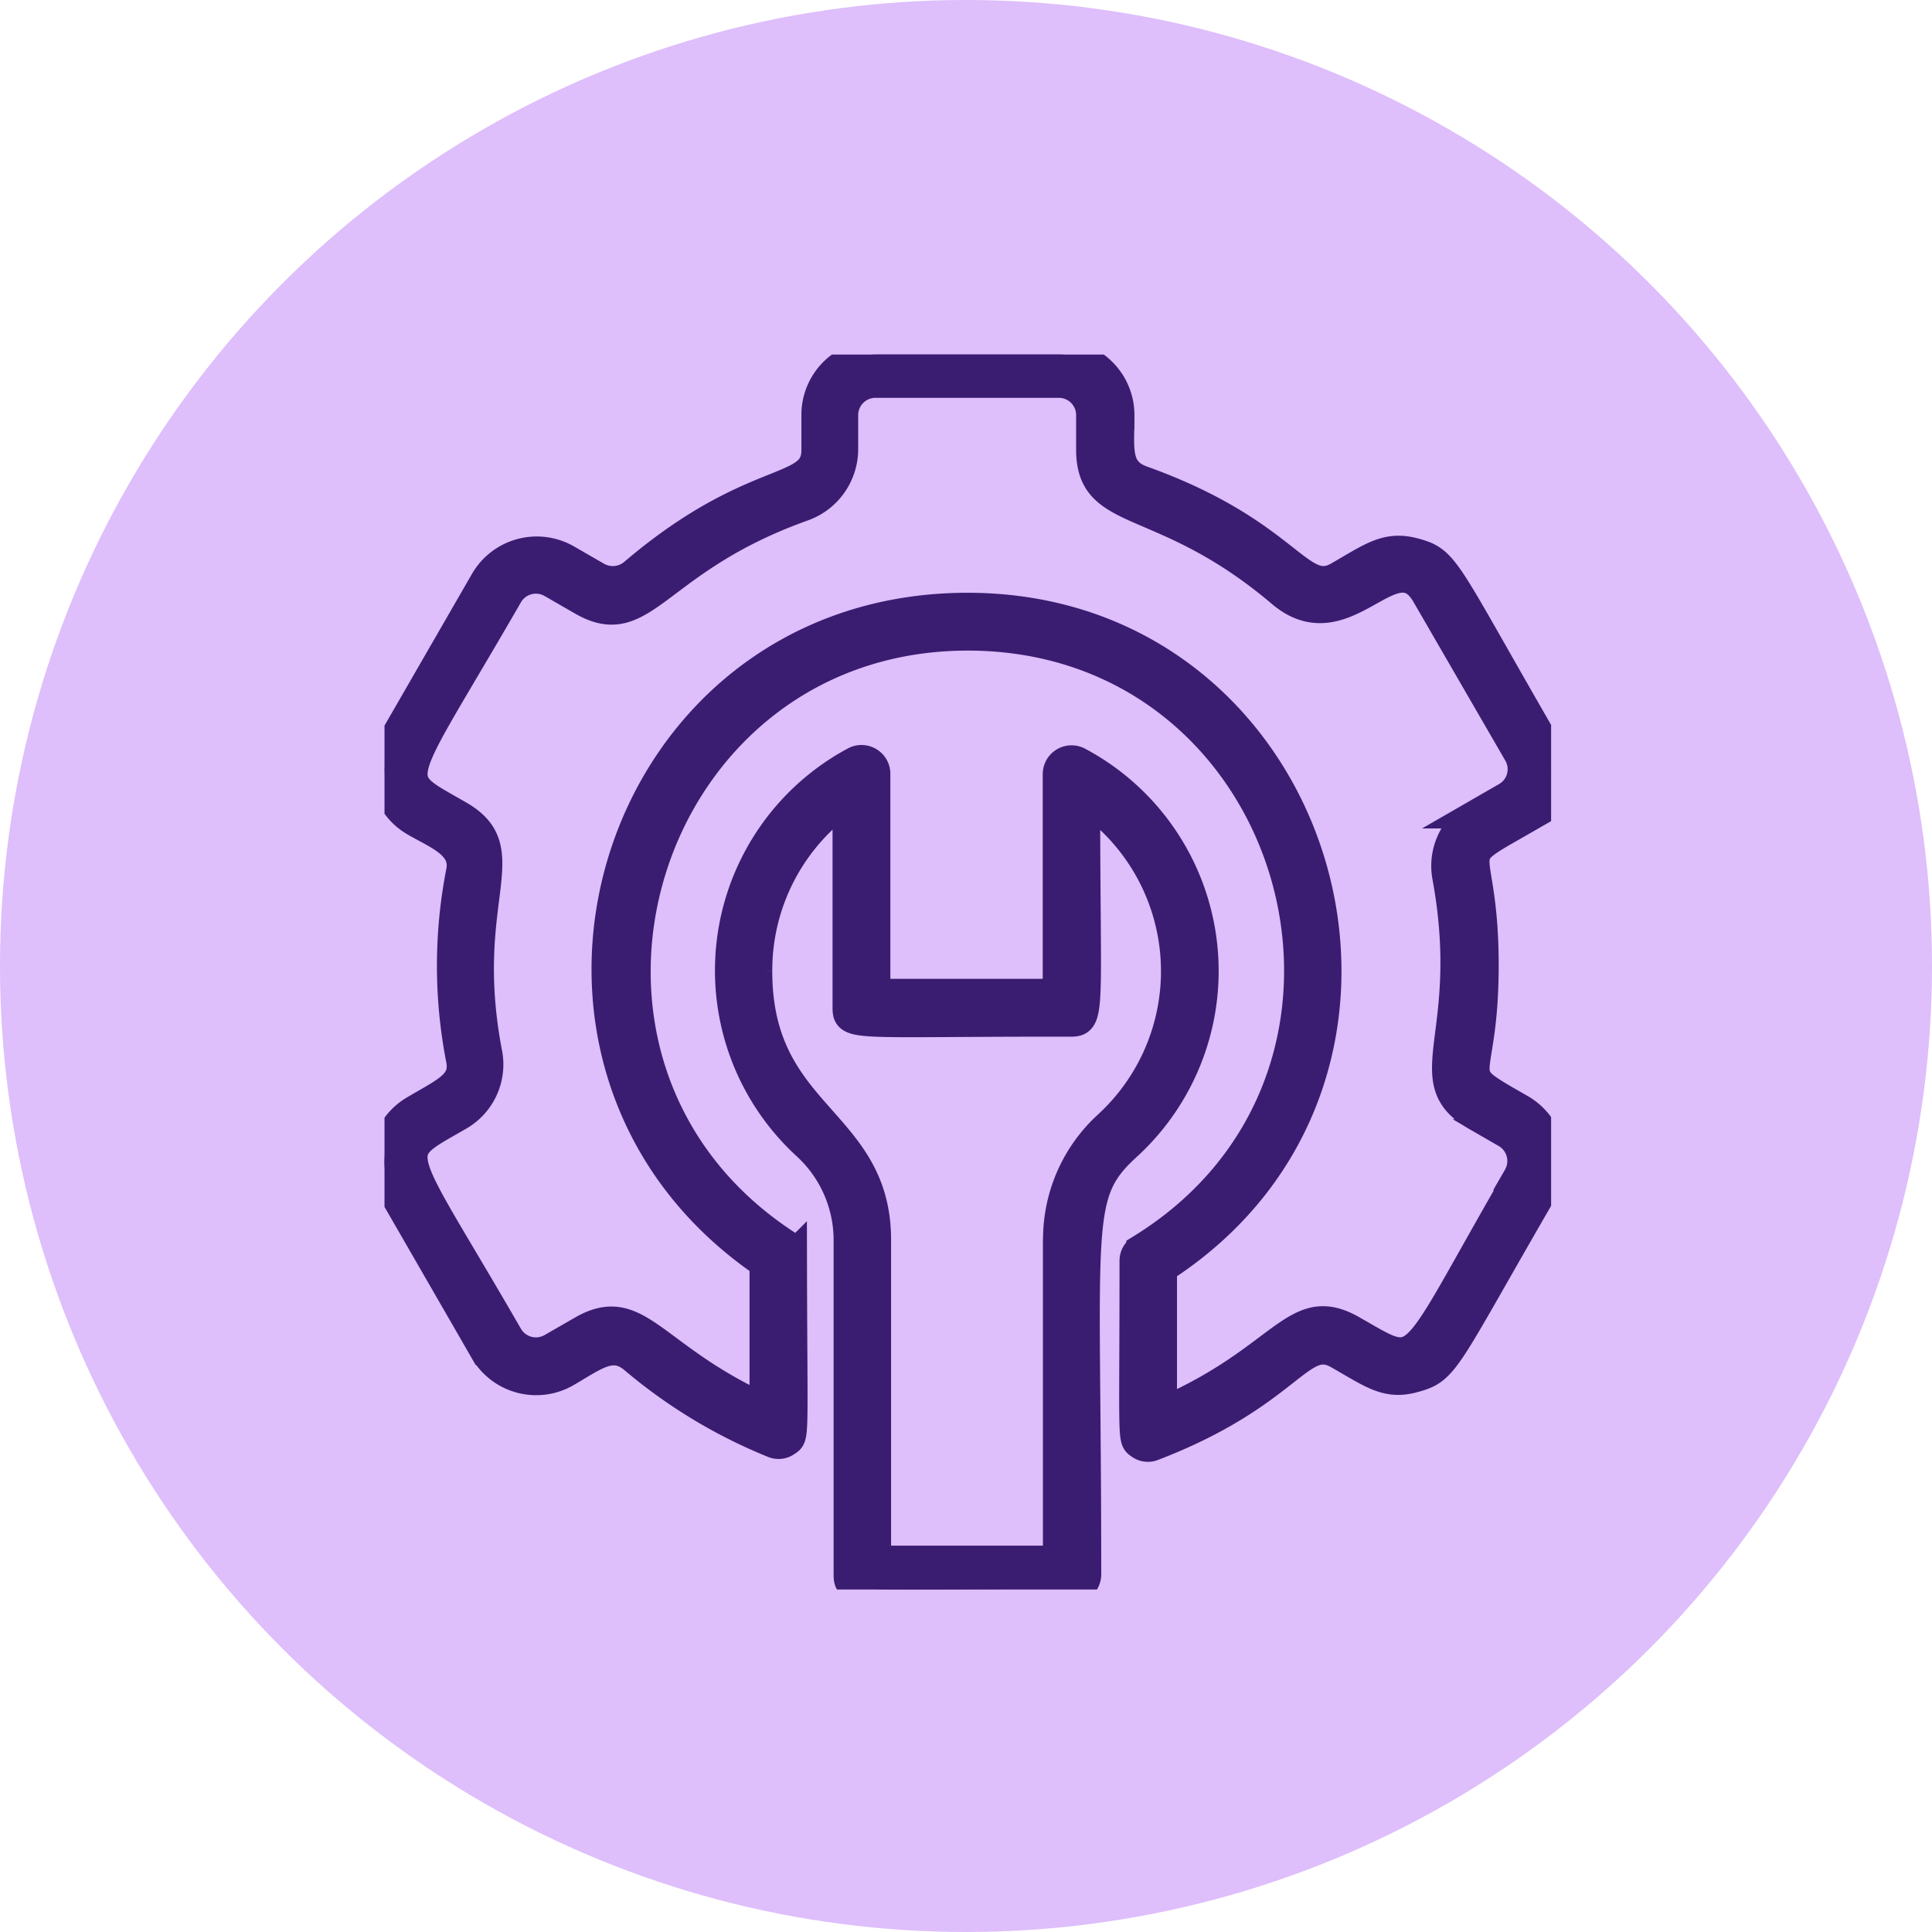 <svg xmlns="http://www.w3.org/2000/svg" xmlns:xlink="http://www.w3.org/1999/xlink" width="67" height="67" viewBox="0 0 67 67">
  <defs>
    <clipPath id="clip-path">
      <rect id="Rectángulo_402991" data-name="Rectángulo 402991" width="40.457" height="42.826" fill="#3a1d71" stroke="#3a1d71" stroke-width="1"/>
    </clipPath>
  </defs>
  <g id="Grupo_1101396" data-name="Grupo 1101396" transform="translate(8701 9583)">
    <g id="Grupo_1101384" data-name="Grupo 1101384" transform="translate(-9386 -10796)">
      <circle id="Elipse_11638" data-name="Elipse 11638" cx="33.5" cy="33.5" r="33.5" transform="translate(685 1213)" fill="#debefb"/>
    </g>
    <g id="Grupo_1101395" data-name="Grupo 1101395" transform="translate(-8687.666 -9570.704)">
      <g id="Grupo_1101394" data-name="Grupo 1101394" transform="translate(0 0)" clip-path="url(#clip-path)">
        <path id="Trazado_878474" data-name="Trazado 878474" d="M14.721,11.806a.5.5,0,0,0-.732-.434,8.238,8.238,0,0,0-1.675,13.34,4.454,4.454,0,0,1,1.439,3.214V39.577c0,.695.223.5,7.781.5a.5.5,0,0,0,.5-.5c0-12.384-.459-13.154,1.415-14.866a8.234,8.234,0,0,0-1.712-13.328.5.5,0,0,0-.732.434v7.607H14.721V11.806Zm6.291,16.12V39.081H14.746V27.925c-.037-4.157-4.132-4.207-4.12-9.282a7.232,7.232,0,0,1,3.09-5.944v7.222c0,.695.211.5,7.781.509.707,0,.5-.509.5-7.719a7.245,7.245,0,0,1,.769,11.28,5.351,5.351,0,0,0-1.75,3.946Z" transform="translate(2.322 2.725)" fill="#3a1d71" stroke="#3a1d71" stroke-width="1"/>
        <path id="Trazado_878475" data-name="Trazado 878475" d="M39.417,16.194a2.079,2.079,0,0,0,.757-2.842c-3.45-5.969-3.35-6.192-4.455-6.49-.968-.261-1.477.149-2.643.819-1.353.769-1.7-1.5-6.8-3.326-.931-.335-.769-1.08-.769-2.258a2.1,2.1,0,0,0-2.1-2.1H17.043a2.092,2.092,0,0,0-2.085,2.1V3.313c0,1.539-2.134.707-6.291,4.232a1.115,1.115,0,0,1-1.291.149L6.321,7.086a2.094,2.094,0,0,0-2.854.769L.29,13.365a2.073,2.073,0,0,0,.757,2.842c.757.447,1.775.794,1.588,1.725a16.986,16.986,0,0,0,0,6.527c.161.831-.521,1.092-1.588,1.725a2.091,2.091,0,0,0-.769,2.854l3.177,5.51a2.087,2.087,0,0,0,2.854.757c1.005-.583,1.6-1.092,2.345-.459a17.844,17.844,0,0,0,4.827,2.916.47.47,0,0,0,.459-.05c.31-.211.223.037.211-6.453a.5.5,0,0,0-.223-.41C4.385,24.608,8.865,9.778,20.22,9.766c11.565,0,15.834,15.2,6.006,21.245a.484.484,0,0,0-.236.422c0,6.391-.087,6.167.211,6.378a.47.47,0,0,0,.459.05c4.778-1.837,5.088-3.934,6.416-3.177,1.2.683,1.688,1.08,2.643.807,1.1-.3,1.03-.571,4.455-6.478a2.1,2.1,0,0,0-.757-2.854c-2.544-1.464-1.278-.608-1.278-4.976,0-4.418-1.278-3.512,1.291-4.989Zm-.1,12.322c-3.934,6.8-3.288,6.7-5.745,5.311-2-1.154-2.345.993-6.589,2.829V31.693C37.394,24.98,32.616,8.761,20.22,8.761S3.045,24.6,13.159,31.519v5.013c-3.9-1.775-4.368-3.81-6.3-2.705L5.8,34.436a1.1,1.1,0,0,1-1.5-.4c-3.921-6.8-4.17-6.2-1.725-7.619A2.068,2.068,0,0,0,3.591,24.26c-1.042-5.361,1.179-7.048-1.018-8.3C.154,14.556.352,15.189,4.3,8.339a1.1,1.1,0,0,1,1.5-.4l1.055.608C9.014,9.791,9.361,7.123,14.5,5.286a2.127,2.127,0,0,0,1.427-1.973V2.1a1.1,1.1,0,0,1,1.092-1.1h6.366a1.1,1.1,0,0,1,1.1,1.092V3.3c0,2.469,2.494,1.464,6.639,4.989C33.336,10.126,35,6.4,36.116,8.327l3.189,5.51a1.092,1.092,0,0,1-.4,1.489l-1.055.608a2.068,2.068,0,0,0-1.018,2.159c1.018,5.522-1.179,7.048,1.005,8.314l1.055.608a1.1,1.1,0,0,1,.4,1.5Z" transform="translate(0 0)" fill="#3a1d71" stroke="#3a1d71" stroke-width="1"/>
      </g>
    </g>
  </g>
</svg>
